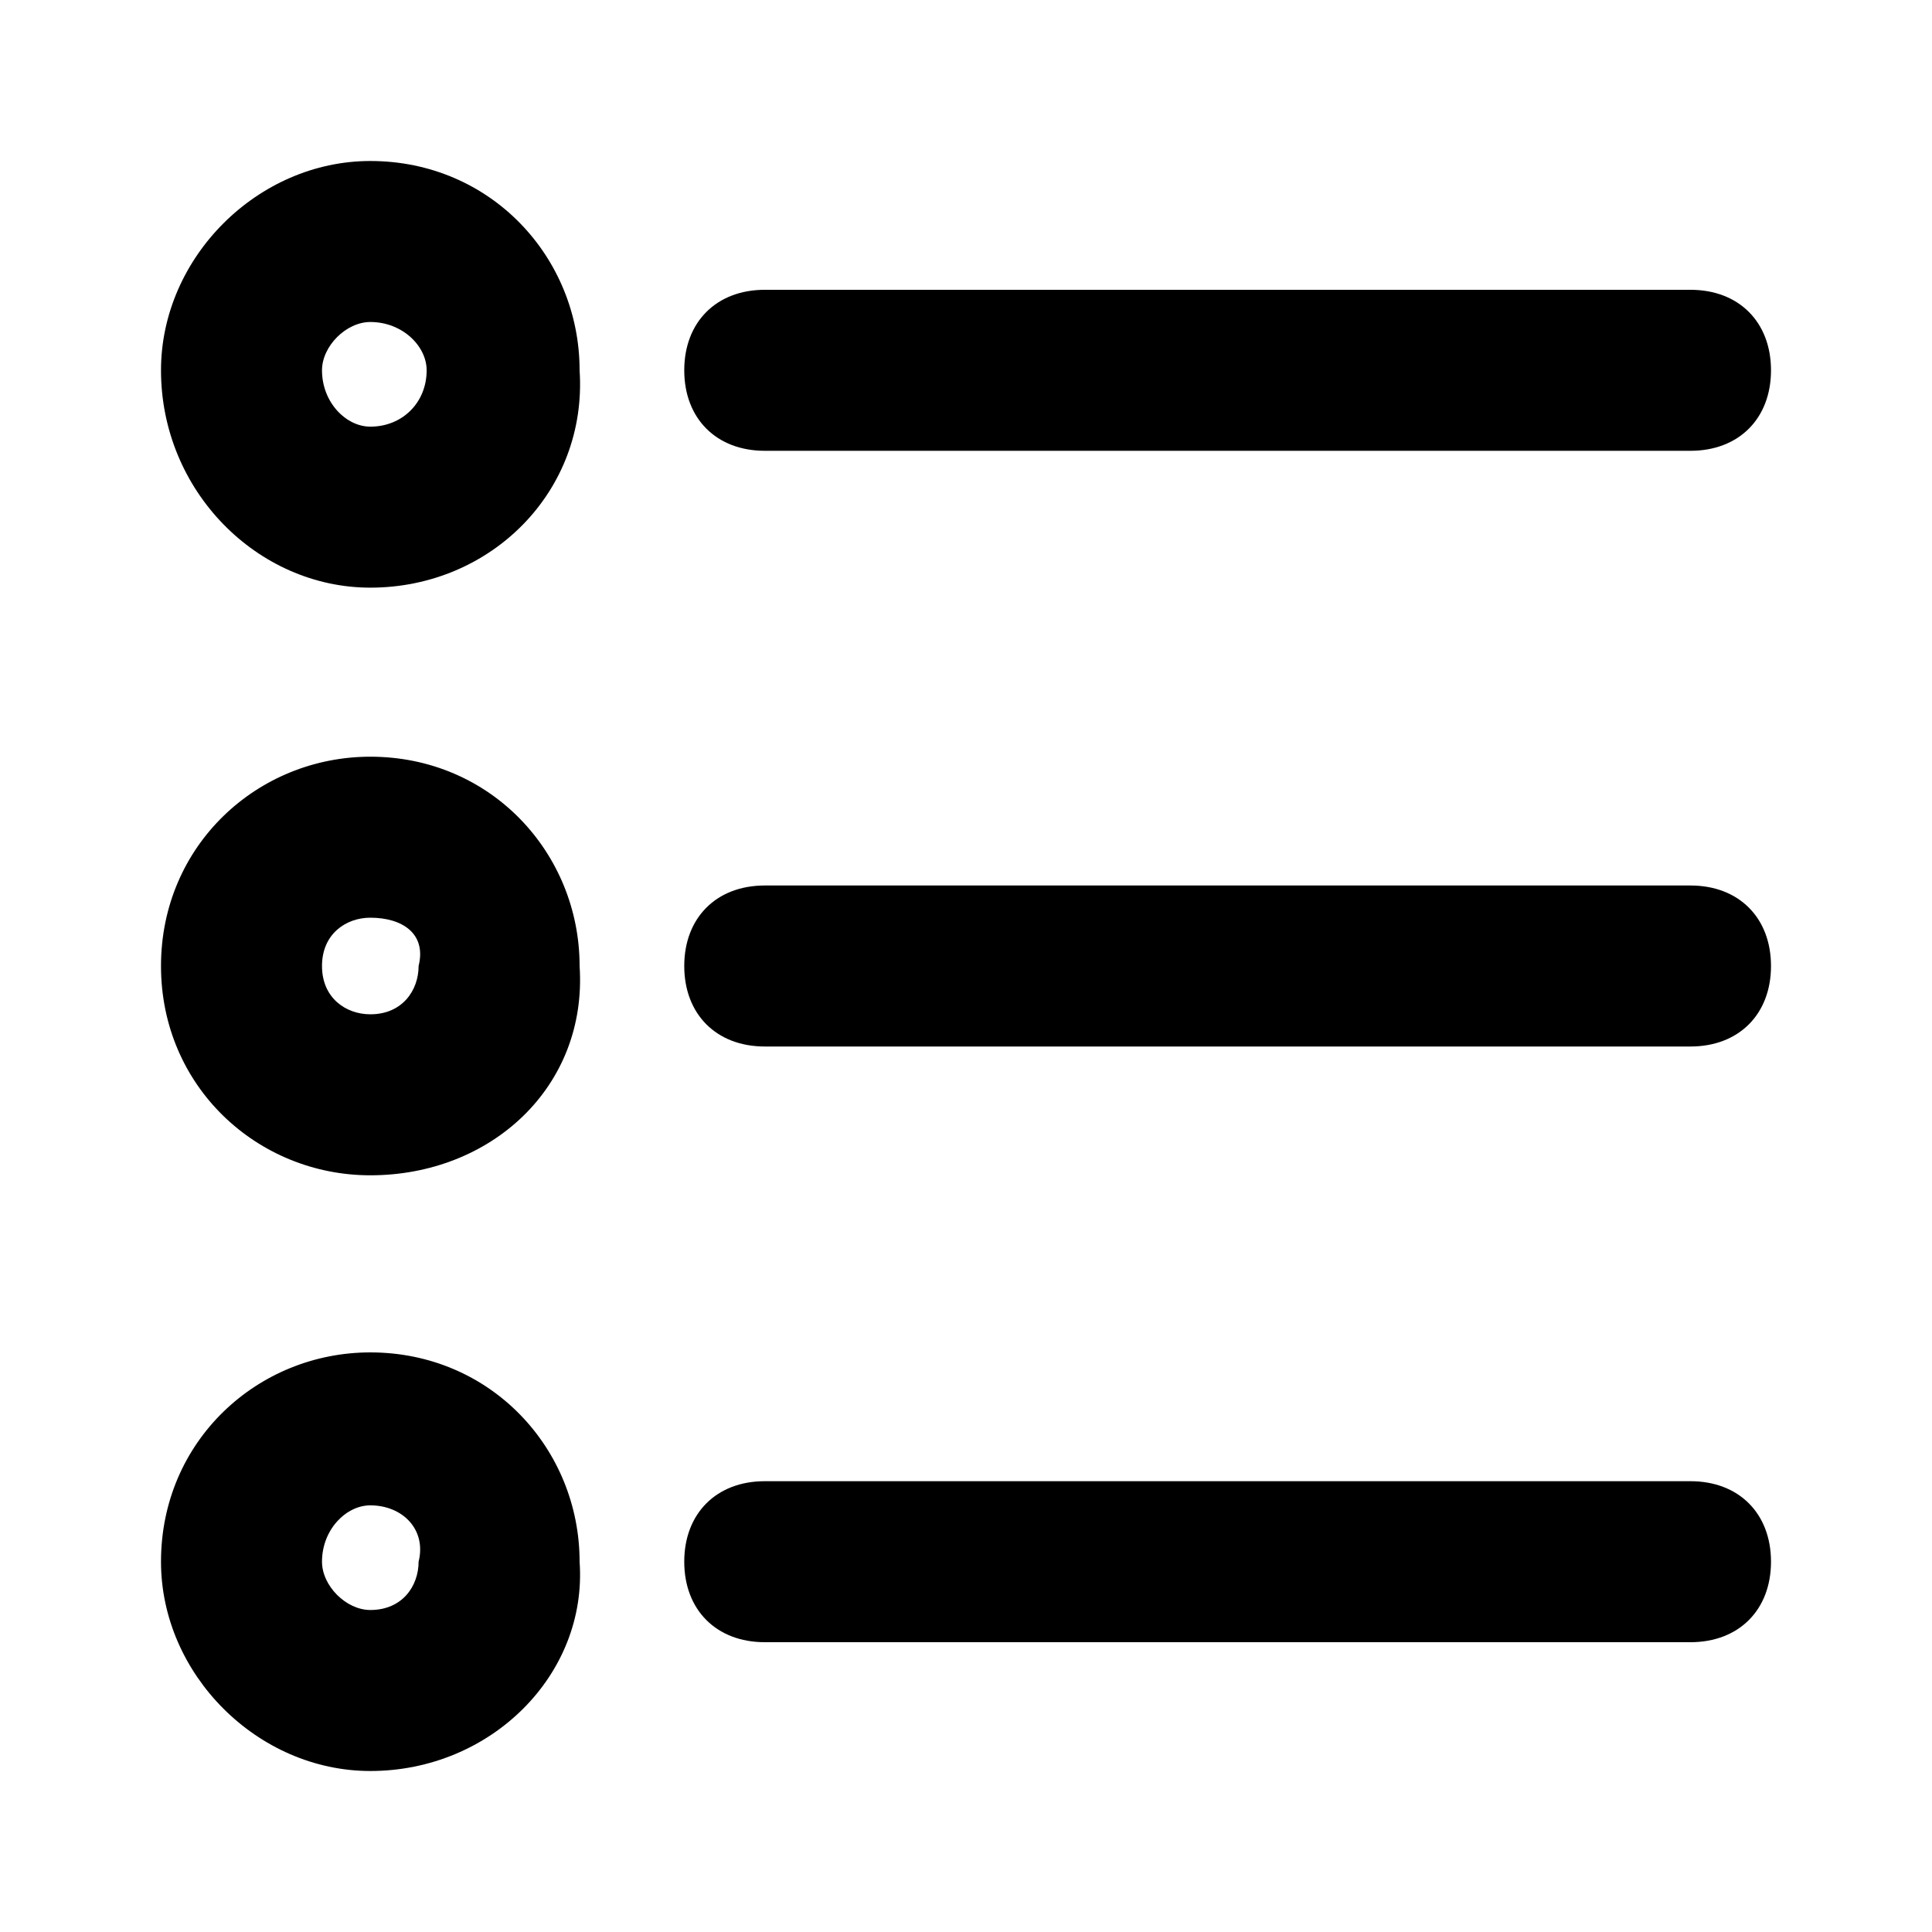 <svg width="36" height="36" viewBox="0 0 36 36" fill="none" xmlns="http://www.w3.org/2000/svg"><path d="M31.5 8.4H14.25C13.35 8.4 12.75 7.8 12.75 6.9C12.75 6 13.35 5.4 14.25 5.4H31.5C32.4 5.4 33 6 33 6.9C33 7.8 32.4 8.4 31.5 8.4Z" fill="black"/><path d="M31.5 19.5H14.25C13.35 19.5 12.75 18.9 12.75 18C12.75 17.1 13.35 16.5 14.25 16.5H31.5C32.4 16.5 33 17.1 33 18C33 18.9 32.4 19.5 31.5 19.5Z" fill="black"/><path d="M31.5 30.6H14.25C13.35 30.6 12.75 30 12.75 29.1C12.75 28.2 13.35 27.6 14.25 27.6H31.5C32.4 27.6 33 28.2 33 29.1C33 30 32.4 30.6 31.5 30.6Z" fill="black"/><path d="M6.9 10.95C4.8 10.95 3 9.15 3 6.9C3 4.8 4.8 3 6.9 3C9.15 3 10.8 4.8 10.8 6.9C10.95 9.15 9.15 10.95 6.9 10.95ZM6.9 6C6.45 6 6 6.45 6 6.9C6 7.5 6.45 7.95 6.9 7.95C7.5 7.95 7.95 7.5 7.95 6.9C7.95 6.45 7.5 6 6.9 6Z" fill="black"/><path d="M6.9 21.9C4.8 21.9 3 20.25 3 18C3 15.75 4.8 14.1 6.9 14.1C9.15 14.1 10.8 15.9 10.8 18C10.95 20.25 9.15 21.9 6.9 21.9ZM6.9 17.1C6.45 17.1 6 17.4 6 18C6 18.6 6.45 18.9 6.9 18.9C7.5 18.9 7.8 18.45 7.8 18C7.95 17.4 7.5 17.1 6.9 17.1Z" fill="black"/><path d="M6.9 33C4.8 33 3 31.2 3 29.1C3 26.85 4.8 25.2 6.9 25.2C9.15 25.2 10.8 27 10.8 29.1C10.95 31.2 9.15 33 6.9 33ZM6.9 28.05C6.45 28.05 6 28.5 6 29.1C6 29.55 6.45 30 6.9 30C7.5 30 7.8 29.55 7.8 29.1C7.95 28.5 7.5 28.05 6.9 28.05Z" fill="black"/></svg>